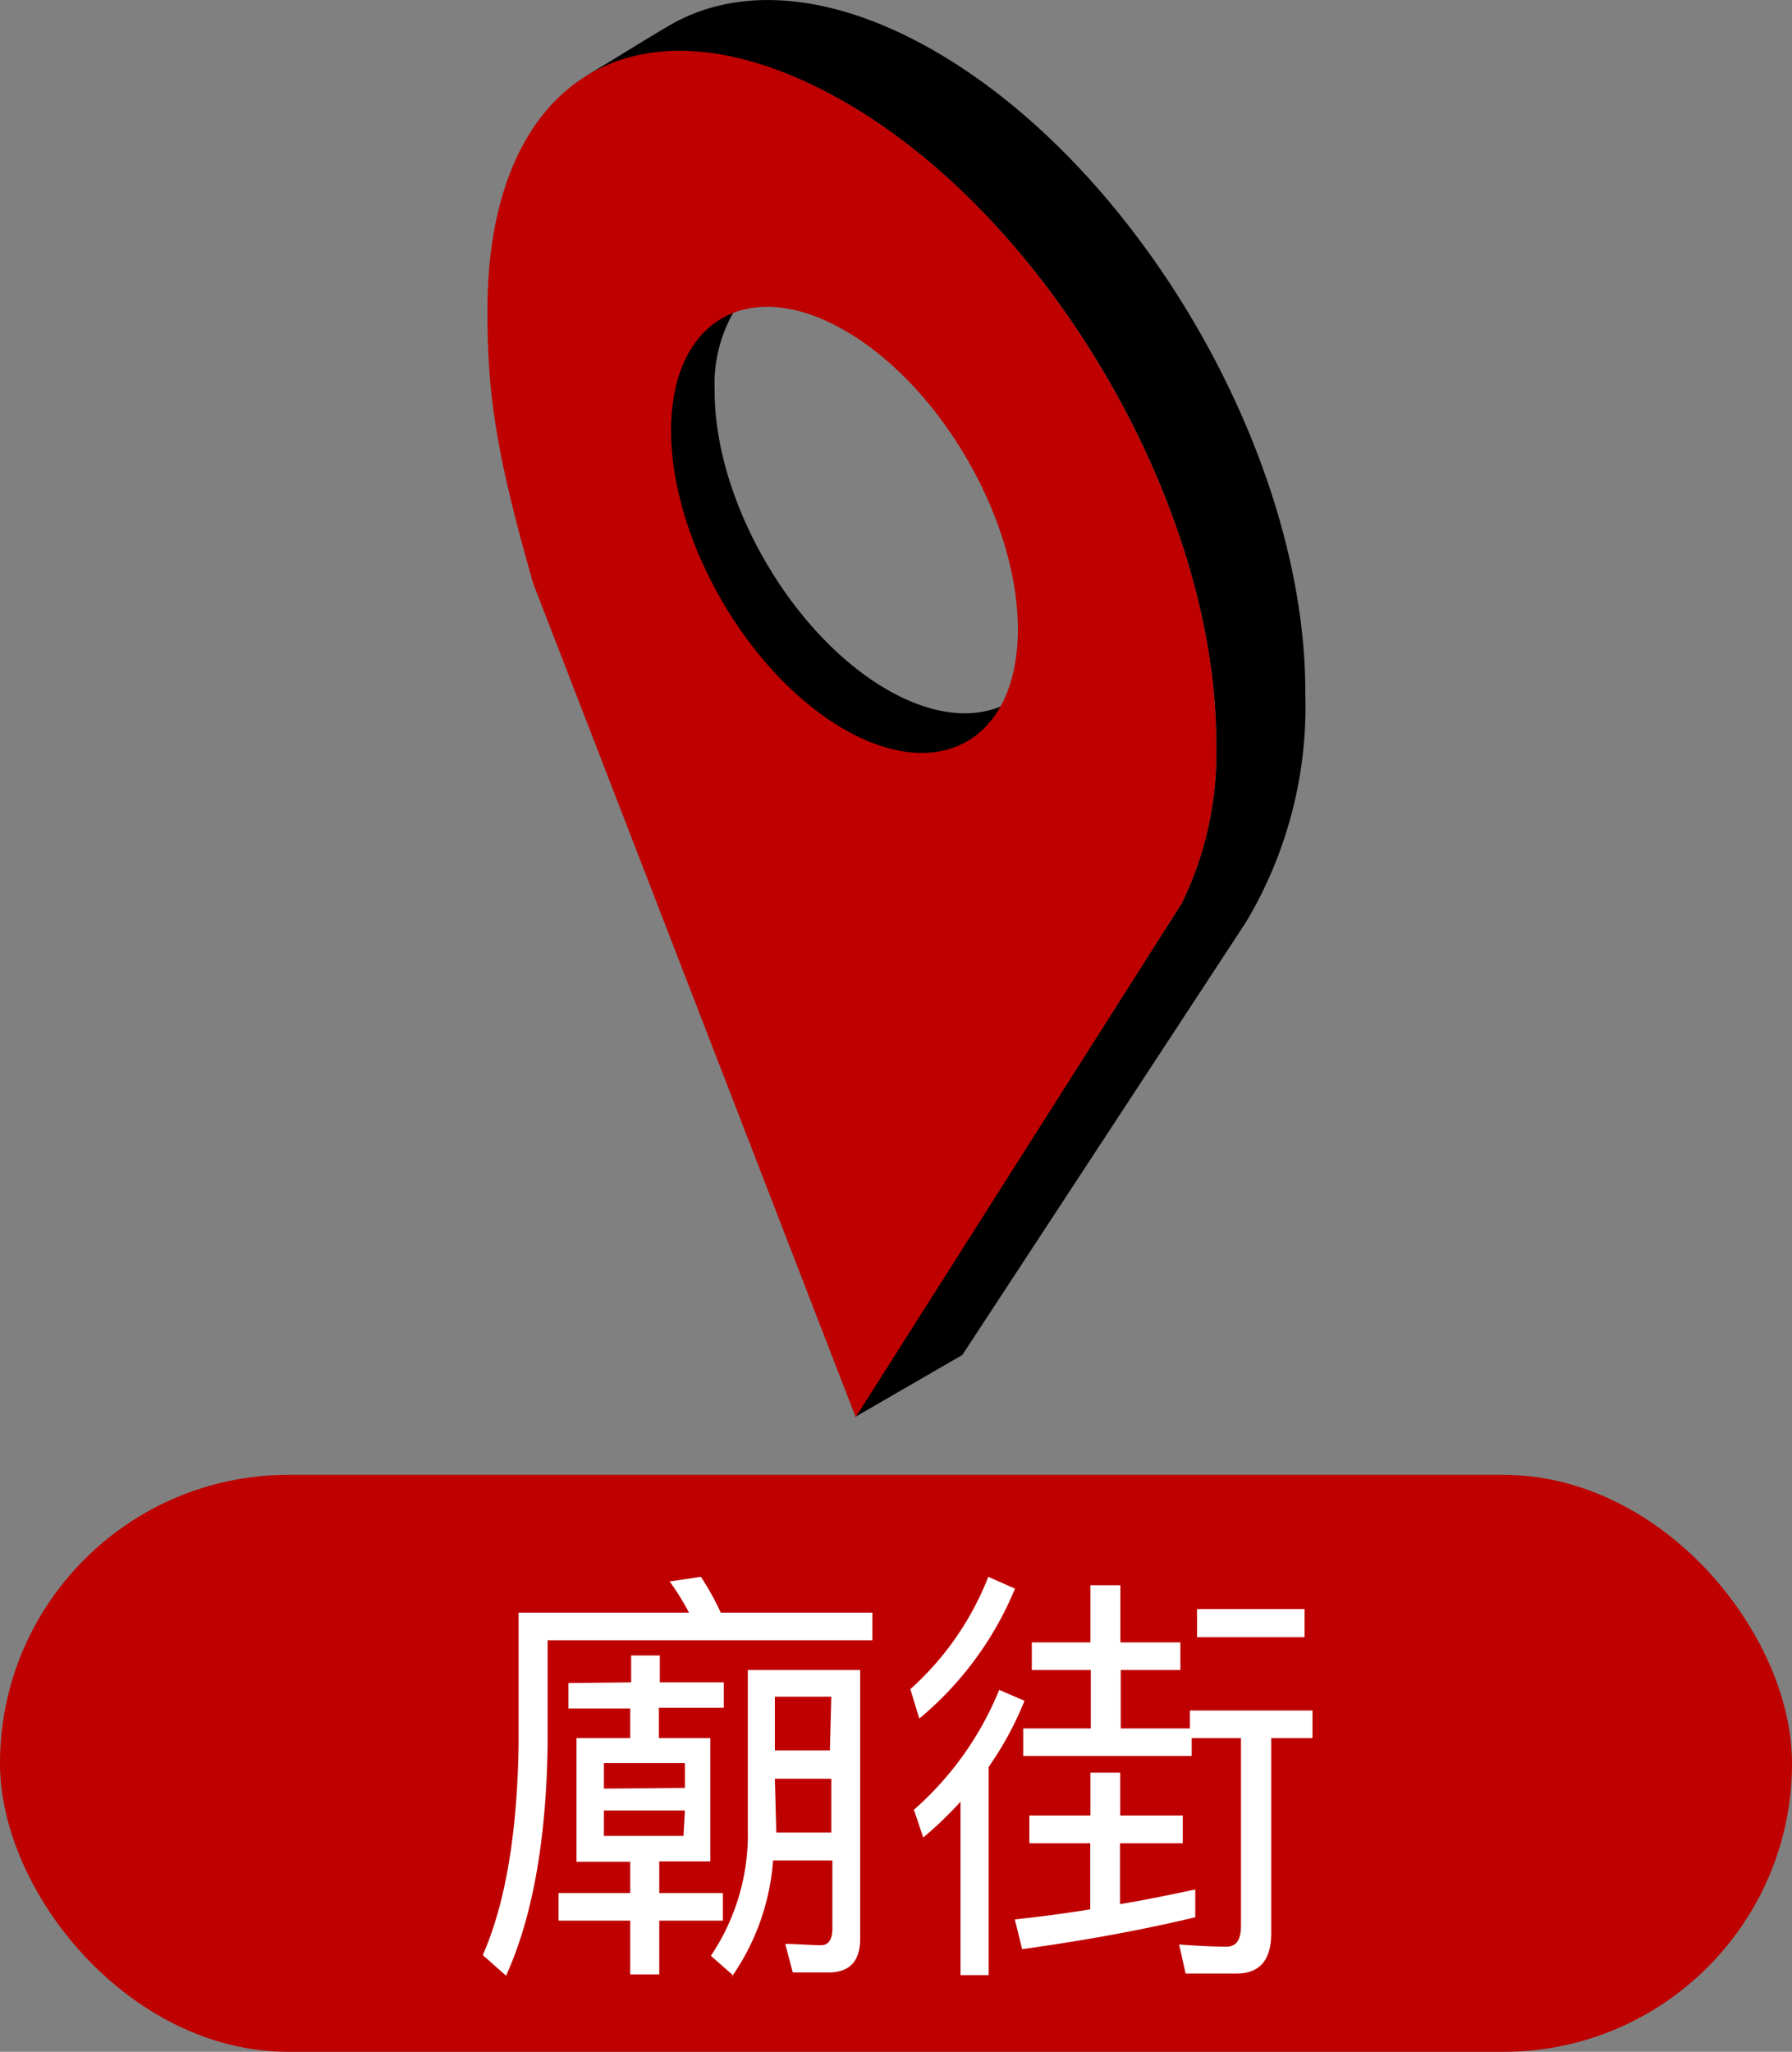 <svg xmlns="http://www.w3.org/2000/svg" width="100" height="114.51" viewBox="0 0 100 114.51">
  <rect x="0" y="0" width="100" height="114.51" fill="#808080" stroke="none"/>
  <g id="Layer_2" data-name="Layer 2">
    <g id="Pointer">
      <g>
        <rect y="82.31" width="100" height="32.2" rx="16.1" style="fill: #be0000"/>
        <g>
          <path d="M40.22,90h8.46v1.54H30.56v5.78c-.07,5.38-.85,9.71-2.32,12.94l-1.3-1.15c1.25-2.83,1.93-6.77,2-11.79V90h9.51a14.69,14.69,0,0,0-1.08-1.74L39.11,88A14.5,14.5,0,0,1,40.22,90Zm-5,3.89v-1.5h1.6v1.5h3.57v1.42H36.77V97h2.87v6.88H36.79v1.77h3.55v1.54H36.79v3H35.17v-3h-4v-1.54h4V103.9h-3V97h3V95.35H31.72V93.93Zm3,5.89V98.4H33.7v1.42Zm0,1.26H33.7v1.42h4.44Zm2.71,9.22-1.26-1.11a12.13,12.13,0,0,0,2.06-7.07V93.2H48v15c0,1.26-.6,1.88-1.76,1.88h-2l-.42-1.59c.7,0,1.36.07,2,.07.41,0,.63-.31.63-.94v-3.79H43.14A13,13,0,0,1,40.85,110.3Zm5.46-15.57H43.24v3h3.07Zm-3.07,7.58h3.07v-3H43.24Z" style="fill: #fff"/>
          <path d="M56.64,88.66a18.67,18.67,0,0,1-5.34,7.25l-.5-1.64A16.43,16.43,0,0,0,55.15,88Zm.53,6.26a18.31,18.31,0,0,1-2,3.69v11.62H53.6v-9.68a20.79,20.79,0,0,1-2.08,2L51,101a17.89,17.89,0,0,0,4.76-6.69Zm3.68,6.4V98.93h1.66v2.39H66v1.55h-3.5v3.4c1.43-.24,2.83-.53,4.2-.82V107c-3,.72-6.2,1.3-9.66,1.78l-.41-1.66c1.43-.15,2.83-.34,4.21-.56v-3.69H57.44v-1.55Zm0-9.66V88.47h1.67v3.19h3.35V93.2H62.54v3.26H66.4v-1h6.84V97h-2.3v10.89c0,1.5-.65,2.25-1.93,2.25H66.16l-.36-1.62c.91.07,1.81.12,2.65.12.54,0,.8-.38.8-1.16V97H66.5v1H57.1V96.46h3.77V93.2H57.58V91.66ZM72.8,89.8v1.57h-6V89.8Z" style="fill: #fff"/>
        </g>
        <g>
          <path d="M49.51,38.49c-5.34-3.08-9.65-10.56-9.63-16.7a8.06,8.06,0,0,1,1.36-4.86c-2.36.72-3.8,3.36-3.81,7.17,0,6.14,4.3,13.62,9.64,16.7,3.89,2.25,7.25,1.53,8.79-1.38C54.16,40.13,51.94,39.89,49.51,38.49Z"/>
          <path d="M47.19,5.73C41.42,2.4,36.38,2.09,32.61,4.28c1.58-.91,3.13-1.92,4.78-2.88,3.78-2.19,9-1.88,14.77,1.45C63.62,9.46,72.88,25.5,72.84,38.67a23.45,23.45,0,0,1-3.32,12.81L53.7,75.62l-6,3.47L65.94,50.42a19.06,19.06,0,0,0,1.93-8.87C67.91,28.39,58.65,12.35,47.19,5.73Z"/>
        </g>
        <path d="M67.87,41.55a19.06,19.06,0,0,1-1.93,8.87L47.75,79.09l-18-46.54c-2-7-2.56-10.41-2.55-15.21,0-13.17,8.57-18.22,20-11.61S67.91,28.39,67.87,41.55Zm-20.78-.86c5.35,3.09,9.69.61,9.71-5.53s-4.3-13.62-9.65-16.71-9.68-.6-9.7,5.54,4.3,13.62,9.64,16.7h0" style="fill: #be0000"/>
      </g>
    </g>
  </g>
</svg>
